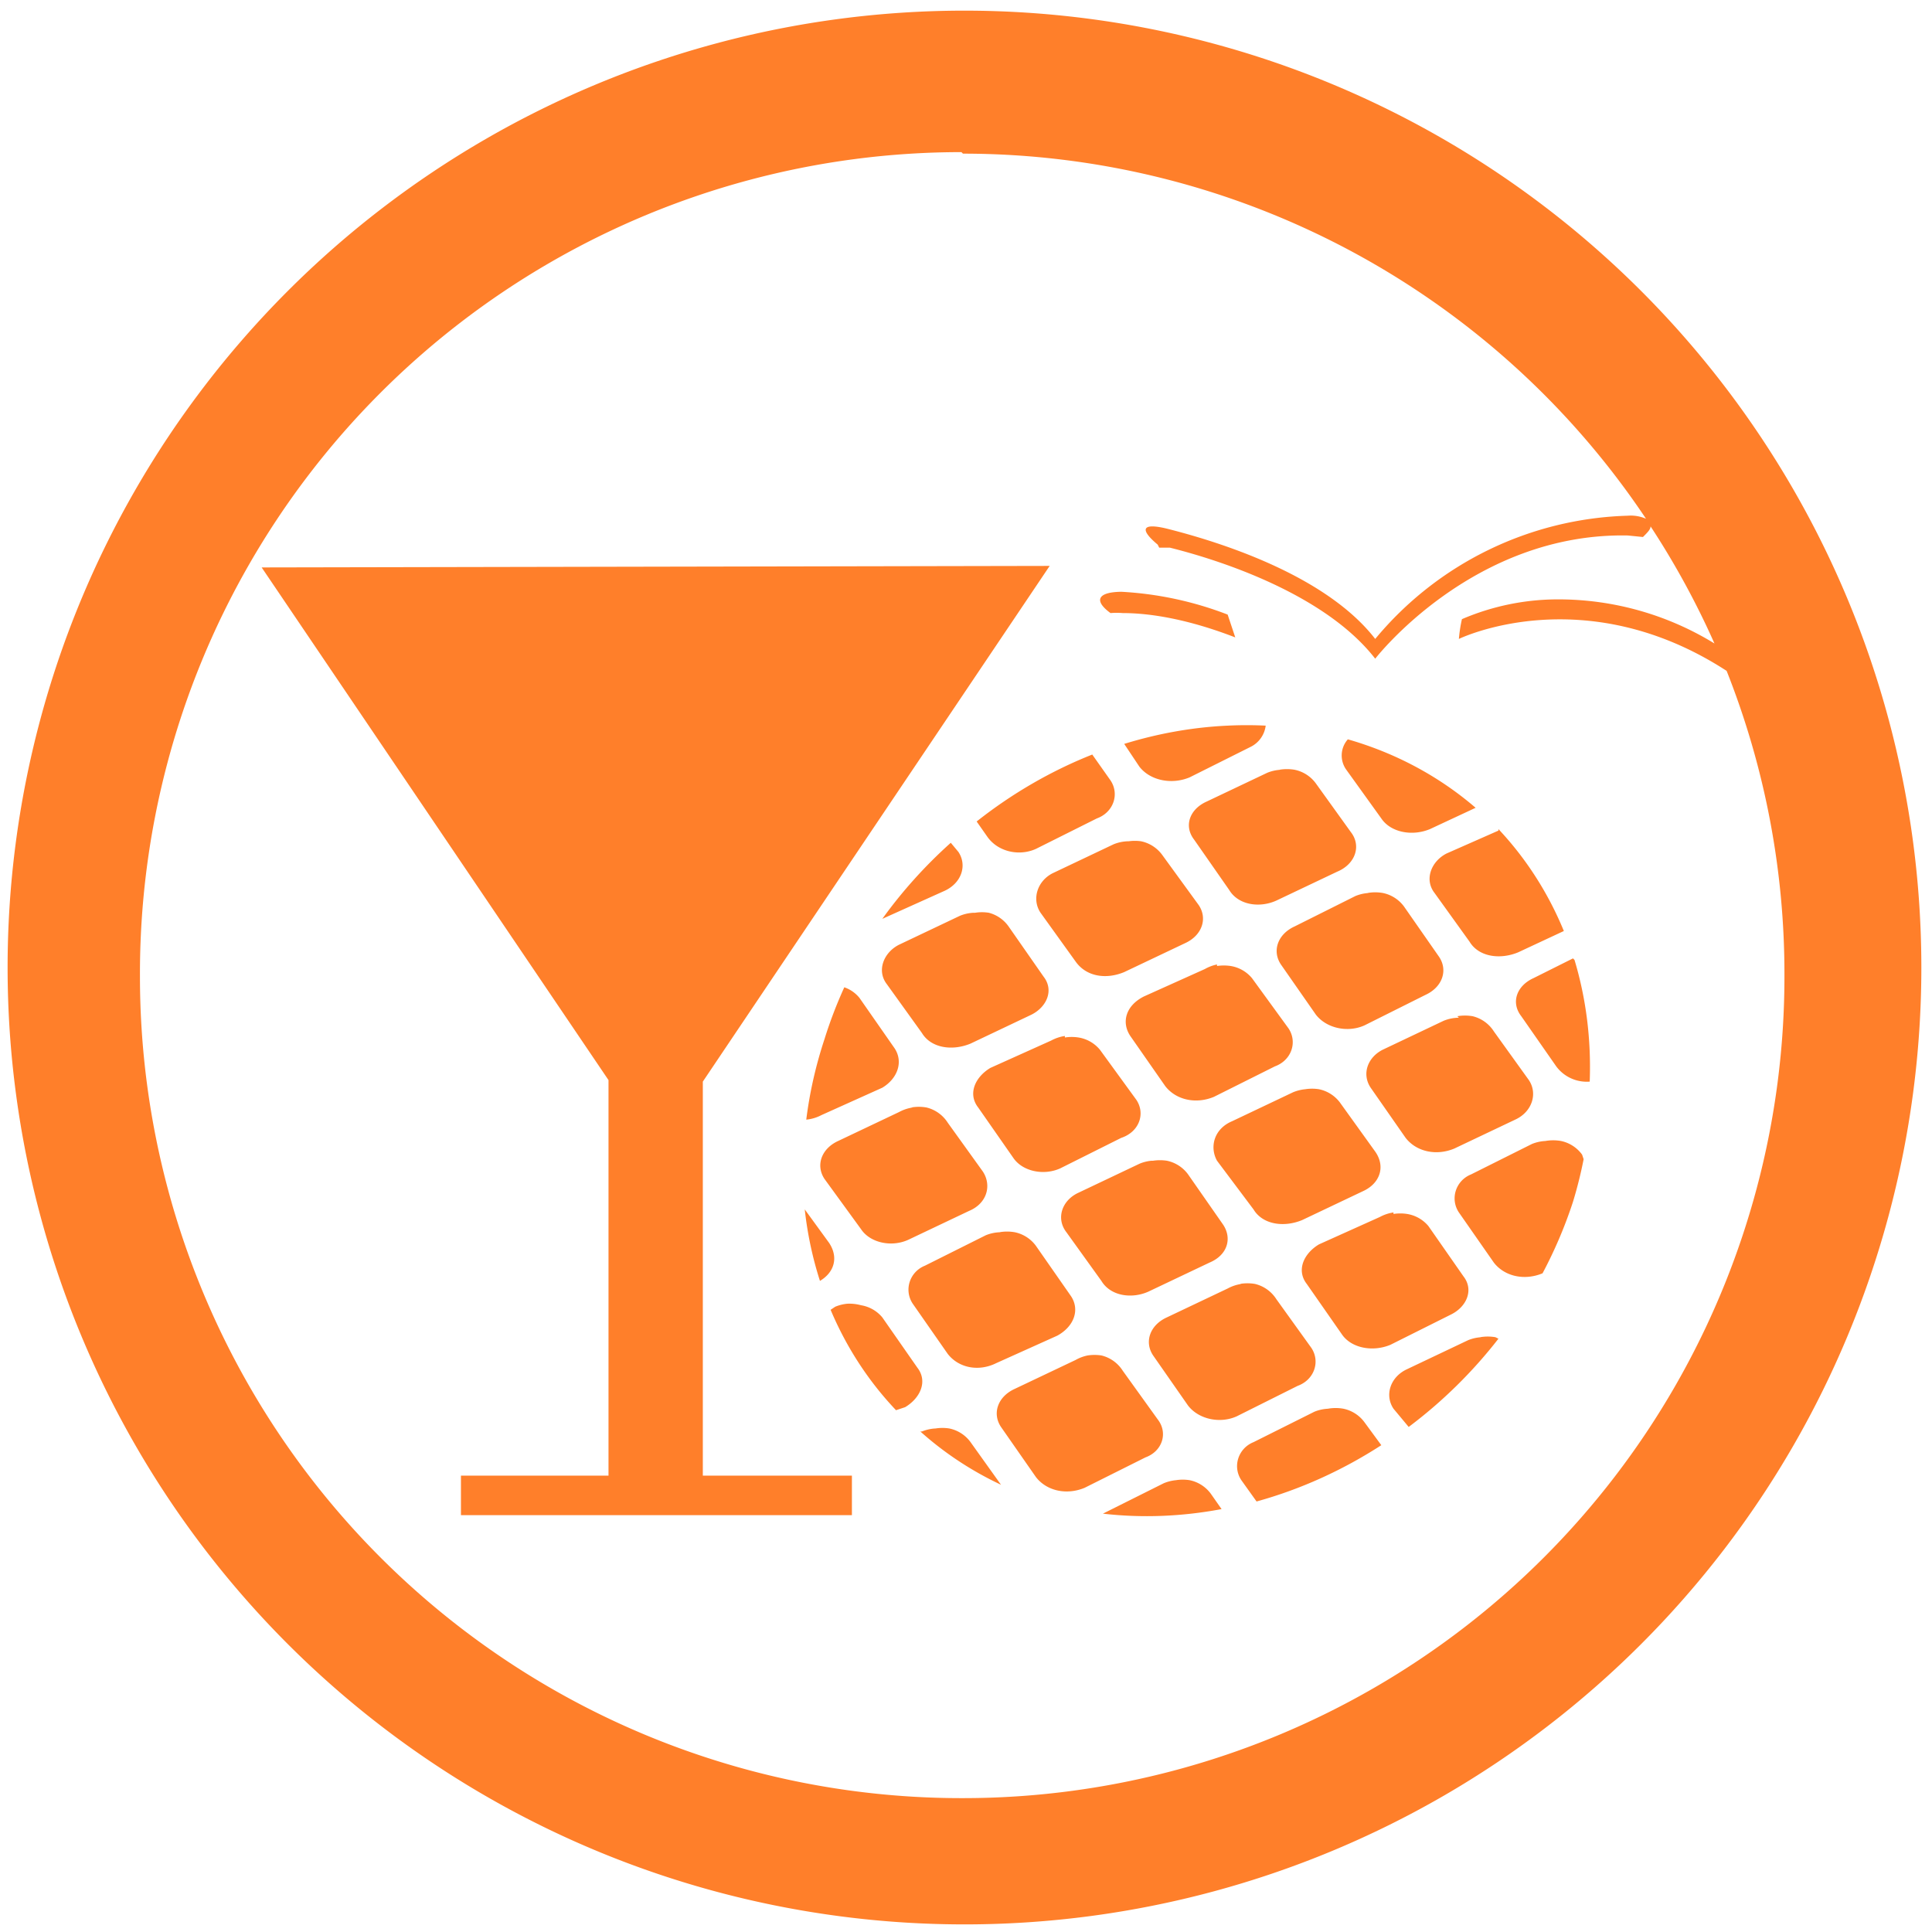 <svg xmlns="http://www.w3.org/2000/svg" width="48" height="48" viewBox="0 0 12.7 12.7"><path fill="#ff7f2a" d="M6.34.07a6.29 6.29 0 0 0-6.29 6.3 6.29 6.29 0 0 0 6.3 6.28 6.29 6.29 0 0 0 6.28-6.29A6.29 6.29 0 0 0 6.34.07zm-.01.94a5.4 5.4 0 0 1 4.49 2.4.25.25 0 0 0-.12-.02 2.24 2.24 0 0 0-1.66.81c-.31-.4-.96-.62-1.35-.72-.19-.05-.2 0-.08.1l.01.02h.07c.4.1 1.04.33 1.35.73 0 0 .64-.83 1.66-.81l.1.01c.03-.03.05-.05.05-.07a5.4 5.4 0 0 1 .42.77 1.96 1.96 0 0 0-1.02-.29 1.6 1.6 0 0 0-.64.13.94.94 0 0 0-.02.13s.82-.4 1.76.21a5.4 5.4 0 0 1 .38 2 5.4 5.4 0 0 1-5.4 5.41 5.4 5.4 0 0 1-5.41-5.4A5.4 5.4 0 0 1 6.32 1zm.57 2.71l-5.18.01L4 7.1V9.7h-.97v.26H5.6V9.7h-.98V7.11L6.9 3.72zm.48.17c-.17 0-.19.06-.08.14a.5.5 0 0 1 .08 0c.18 0 .43.04.74.16l-.05-.15a2.28 2.28 0 0 0-.7-.15zm.69.88a2.44 2.76 44.85 0 0-.68.12l.1.15c.07.09.21.12.33.07l.4-.2a.18.18 0 0 0 .1-.14 2.44 2.76 44.85 0 0-.25 0zm.79.09a.16.16 0 0 0-.01.2l.23.32c.06.09.2.12.32.07l.3-.14a2.44 2.76 44.85 0 0-.84-.45zm-1.68.1a2.44 2.76 44.85 0 0-.76.44l.07.1c.07.1.21.13.32.08l.4-.2c.11-.04.15-.16.09-.25l-.12-.17zm1.24.1a.27.27 0 0 0-.09.02l-.4.19c-.11.05-.15.16-.08.25l.23.33c.06.1.2.12.31.07l.4-.19c.12-.05.16-.17.09-.26l-.23-.32a.23.23 0 0 0-.14-.09.3.3 0 0 0-.1 0zm1.43.4l-.34.15c-.1.05-.15.17-.08.26l.23.32c.06.1.2.12.32.07l.3-.14a2.44 2.76 44.85 0 0-.43-.67zm-2.43.07a.27.27 0 0 0-.1.02l-.4.19c-.1.05-.14.17-.08.26l.23.32c.07.1.2.12.32.07l.4-.19c.11-.05.15-.16.09-.25l-.24-.33a.23.23 0 0 0-.14-.09.29.29 0 0 0-.08 0zm-1.17.01a2.44 2.76 44.85 0 0-.45.5l.4-.18c.12-.05.16-.17.1-.26l-.05-.06zM9 5.87a.27.27 0 0 0-.09.02l-.4.2c-.11.05-.15.16-.09.25l.23.33c.07.09.21.12.32.07l.4-.2c.11-.05.15-.16.09-.25l-.23-.33a.23.23 0 0 0-.14-.09.29.29 0 0 0-.1 0zM6.4 6a.27.27 0 0 0-.09.02l-.4.19c-.1.05-.15.17-.08.26l.23.32c.06.1.2.12.32.07l.4-.19c.1-.05.15-.16.08-.25l-.23-.33A.23.23 0 0 0 6.5 6a.29.29 0 0 0-.09 0zm3.94.3l-.26.13c-.11.05-.15.16-.08.25l.23.33a.25.25 0 0 0 .22.1 2.44 2.76 44.85 0 0-.1-.8zM8 6.34a.27.27 0 0 0-.08.03l-.4.18c-.12.06-.15.17-.09.26l.23.33c.07.09.2.12.32.07l.4-.2c.11-.04.15-.16.09-.25l-.24-.33a.23.23 0 0 0-.14-.08.3.3 0 0 0-.09 0zm-2.45.15a2.44 2.76 44.85 0 0-.13.34 2.44 2.76 44.85 0 0-.12.53.27.27 0 0 0 .1-.03l.4-.18c.1-.06.14-.17.08-.26l-.23-.33a.22.22 0 0 0-.1-.07zm4.04.2a.27.27 0 0 0-.1.02l-.4.19c-.1.05-.14.16-.08.25l.23.33c.07.09.2.12.32.07l.4-.19c.11-.05.15-.17.09-.26l-.23-.32a.23.23 0 0 0-.14-.1.3.3 0 0 0-.1 0zm-2.59.12a.27.27 0 0 0-.09.03l-.4.18c-.1.06-.15.17-.08.26l.23.33c.06.09.2.12.31.07l.4-.2c.12-.04.16-.16.1-.25l-.24-.33a.23.23 0 0 0-.14-.08.29.29 0 0 0-.09 0zm1.58.35a.28.28 0 0 0-.08.02l-.4.19c-.12.05-.15.17-.1.26l.24.32c.06.1.2.12.32.07l.4-.19c.11-.05.15-.16.08-.26l-.23-.32a.23.23 0 0 0-.14-.09.29.29 0 0 0-.09 0zM6 7.28a.27.27 0 0 0-.09.03l-.4.19c-.11.05-.15.16-.09.25l.24.33c.06.09.2.12.31.07l.4-.19c.12-.05.15-.17.09-.26l-.23-.32a.23.23 0 0 0-.14-.1.29.29 0 0 0-.1 0zm4.17.22a.27.27 0 0 0-.1.02l-.4.2c-.1.04-.14.16-.08.25l.23.33c.07.09.2.12.32.07a2.44 2.76 44.85 0 0 .2-.47 2.44 2.76 44.85 0 0 .07-.28l-.01-.03a.23.23 0 0 0-.14-.09.3.3 0 0 0-.1 0zm-2.6.13a.27.27 0 0 0-.08.02l-.4.19c-.11.05-.15.17-.08.26l.23.32c.06.1.2.12.31.07l.4-.19c.12-.05.15-.16.09-.25l-.23-.33a.23.23 0 0 0-.14-.09.3.3 0 0 0-.09 0zm-2.28.32a2.44 2.76 44.85 0 0 .1.47c.1-.06.12-.16.06-.25l-.16-.22zm3.87.02a.27.27 0 0 0-.09.03l-.4.18c-.1.06-.15.17-.08.26l.23.33c.06.09.2.12.32.07l.4-.2c.1-.05.15-.16.08-.25l-.23-.33a.23.23 0 0 0-.14-.08.29.29 0 0 0-.09 0zm-2.58.13a.27.27 0 0 0-.1.02l-.4.2c-.1.04-.14.16-.08.25l.23.33c.07.09.2.12.32.06l.4-.18c.11-.06.15-.17.09-.26l-.23-.33a.23.23 0 0 0-.14-.09.29.29 0 0 0-.1 0zm1.58.34a.27.27 0 0 0-.09.03l-.4.19c-.11.05-.15.16-.09.25l.23.33c.07.09.21.12.32.07l.4-.2c.11-.04.15-.16.09-.25l-.23-.32a.23.23 0 0 0-.14-.1.29.29 0 0 0-.1 0zm-2.59.13a.27.27 0 0 0-.08.02l-.03.02a2.44 2.76 44.85 0 0 .43.66l.06-.02c.1-.06.15-.17.08-.26l-.23-.33a.23.23 0 0 0-.14-.08.29.29 0 0 0-.09-.01zm4.17.22a.27.27 0 0 0-.09.02l-.4.19c-.11.05-.15.17-.09.26l.1.12a2.44 2.76 44.85 0 0 .59-.58l-.02-.01a.3.3 0 0 0-.1 0zm-2.59.12a.27.27 0 0 0-.08.03l-.4.19c-.11.05-.15.16-.09.25l.23.33c.07.09.2.12.32.07l.4-.2c.11-.04.15-.16.08-.25l-.23-.32a.23.23 0 0 0-.14-.1.3.3 0 0 0-.09 0zm1.59.35a.27.27 0 0 0-.1.02l-.4.2c-.1.04-.14.16-.08.25l.1.14a2.44 2.76 44.85 0 0 .82-.37l-.11-.15a.23.23 0 0 0-.14-.09.29.29 0 0 0-.1 0zm-2.59.13a.27.27 0 0 0-.09.02h-.01a2.44 2.76 44.85 0 0 .53.35l-.2-.28a.23.23 0 0 0-.14-.09.29.29 0 0 0-.09 0zm1.58.34a.28.28 0 0 0-.08.02l-.4.2a2.44 2.76 44.85 0 0 .78-.03l-.07-.1a.23.23 0 0 0-.14-.09.29.29 0 0 0-.09 0z"/></svg>